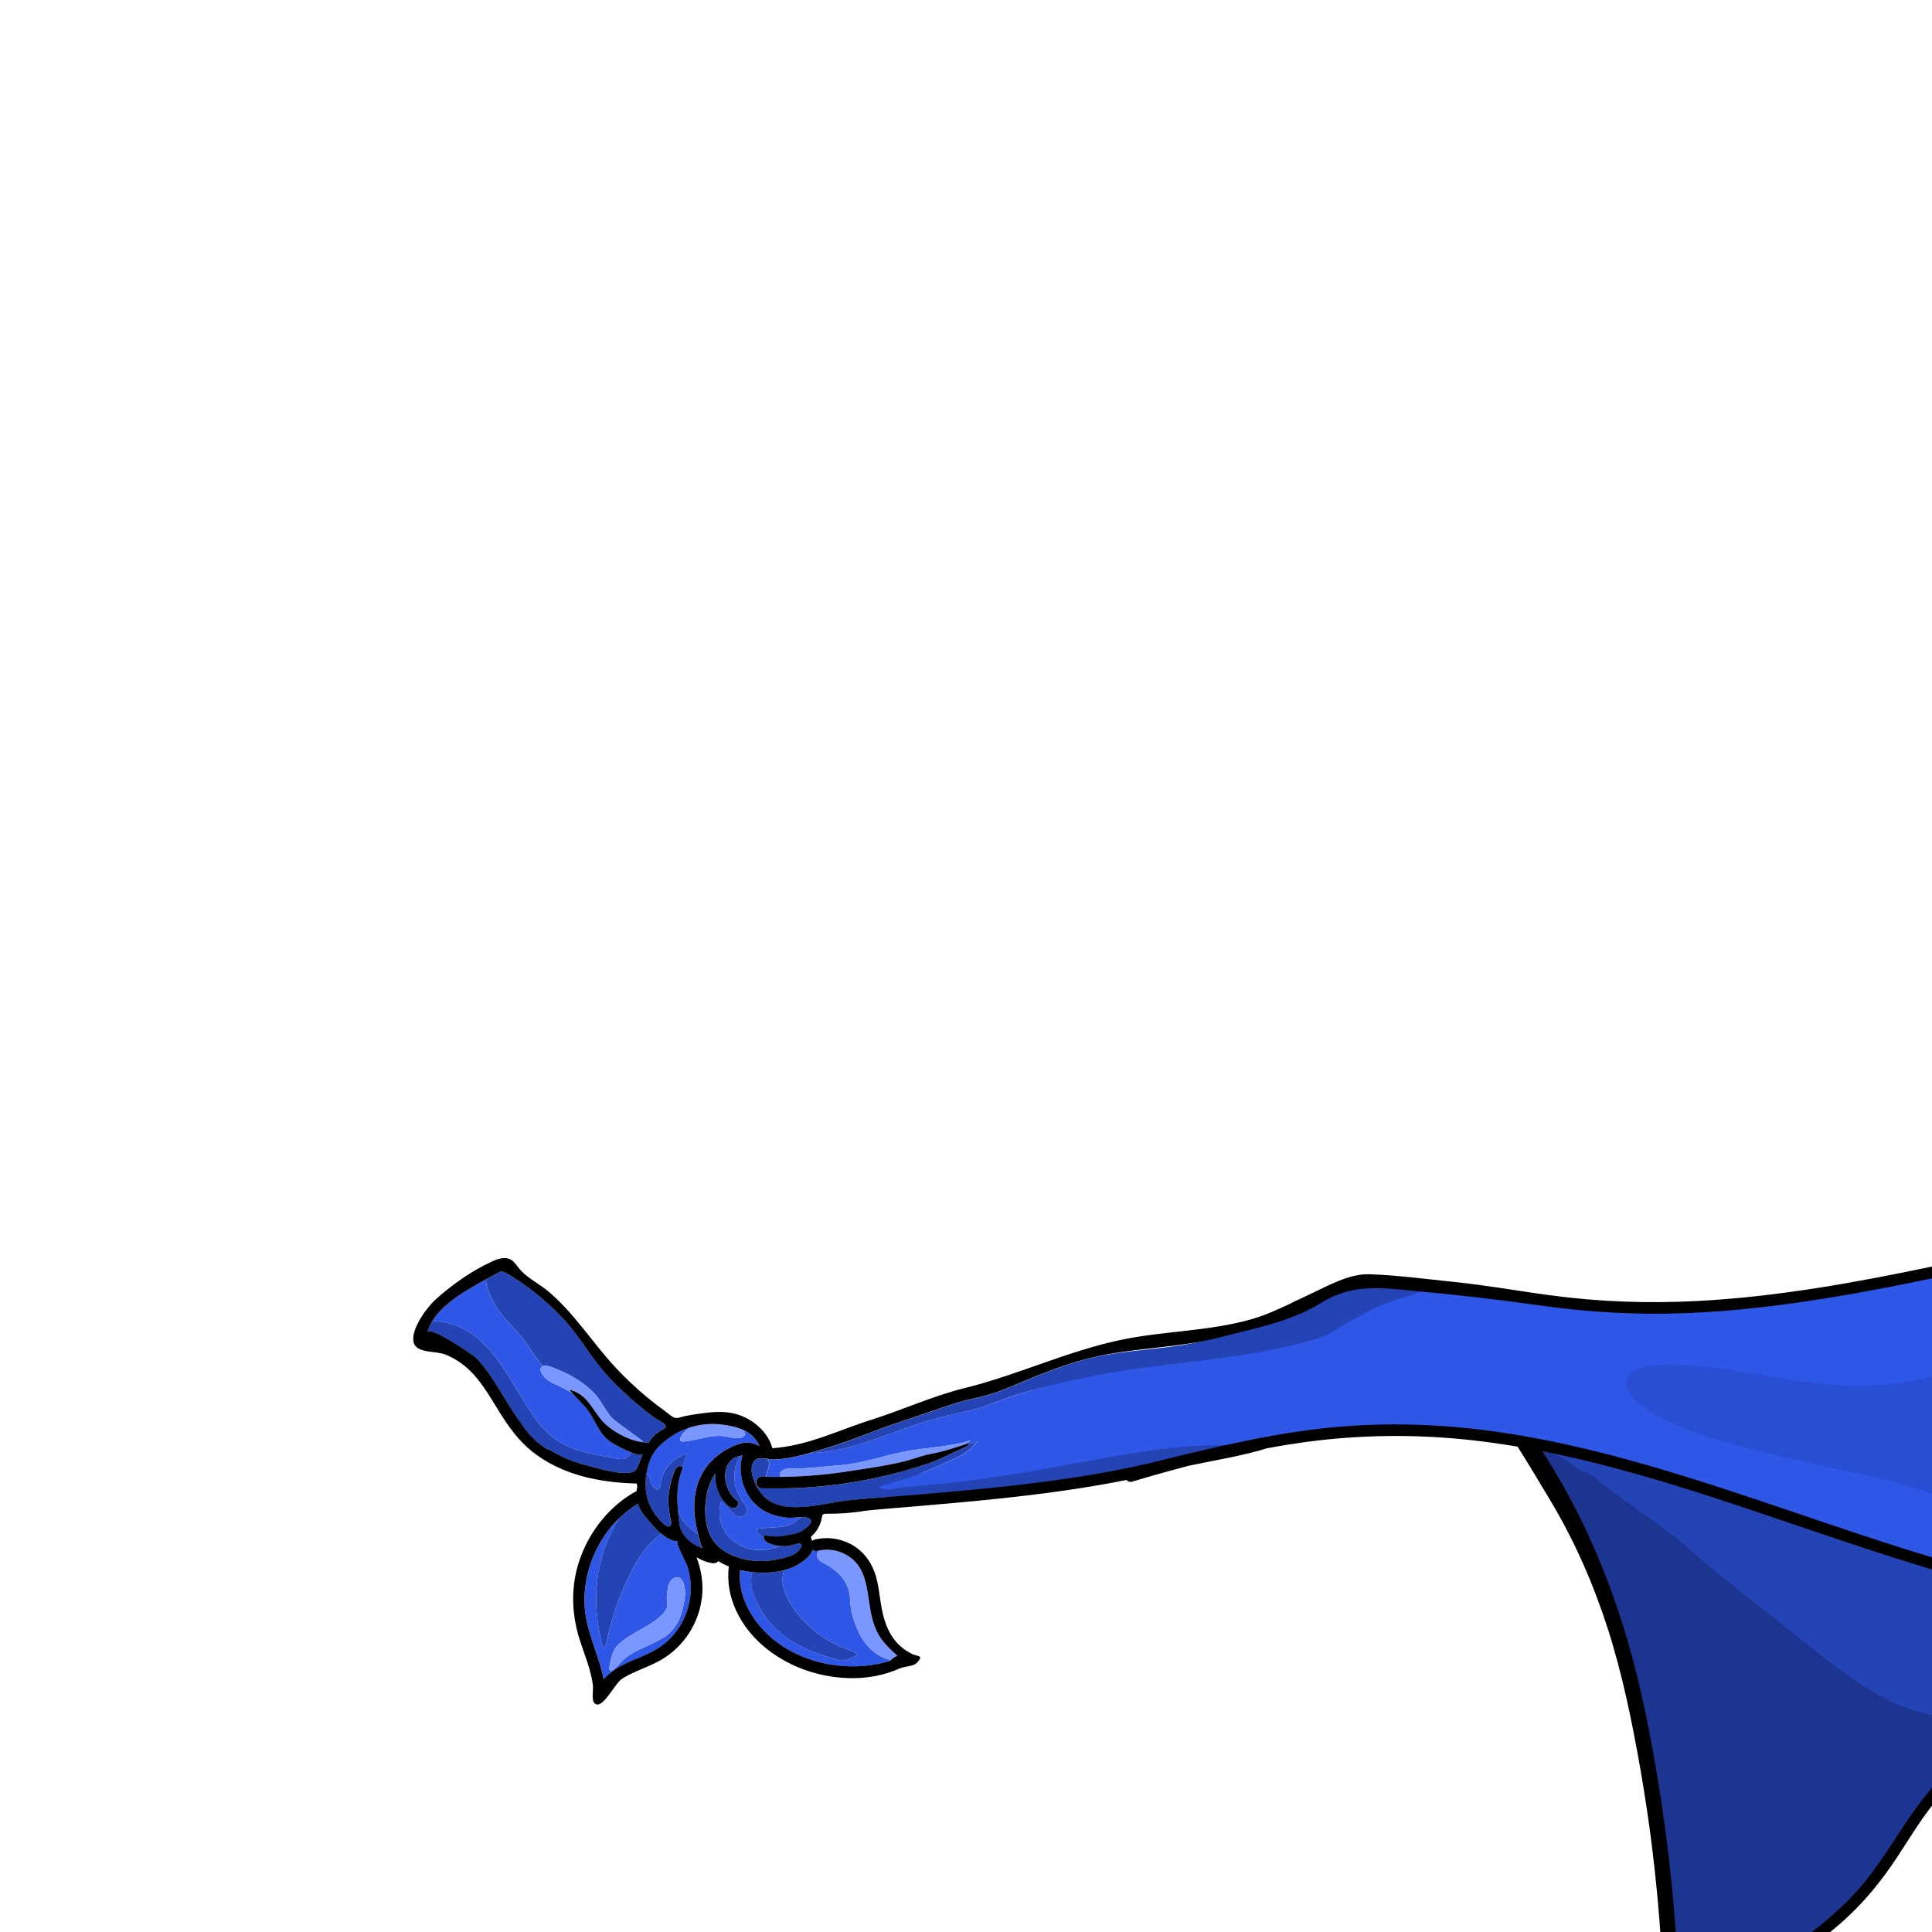 <?xml version="1.0" encoding="UTF-8"?><svg id="Collar" xmlns="http://www.w3.org/2000/svg" viewBox="0 0 500 500"><defs><style>.cls-1{fill:#2443b4;}.cls-2{fill:#1c3590;}.cls-3{fill:#2a4ed3;}.cls-4{fill:#2e56e7;}.cls-5{fill:#7a96ff;}</style></defs><path class="cls-2" d="M476.34,495.78c8.54-9.44,15.37-20.36,23.66-29.98v-63.86c-.67-.25-1.34-.51-2.04-.76-10.47-3.81-21.43-5.99-32.28-8.45-10.02-2.28-20.06-4.63-29.8-7.97-4.43-1.52-8.68-3.52-13.16-4.79-4.35-1.23-8.48-3.17-12.8-4.2-1.82-.43-15.34-.99-15.77-1.9,1.96,4.11,4.77,7.78,6.87,11.94,2.36,4.69,4.98,9.26,7.83,13.67,4.22,6.53,5.92,12.88,8.02,20.21,2.57,9,5,18.05,7.48,27.08,4.64,17.01,6.52,35.42,7.46,53.25h40.44c1.43-1.36,2.79-2.78,4.1-4.22Z"/><path class="cls-1" d="M412.26,382.04c8.13,6.7,17.16,12.03,25.11,19.02,7.65,6.71,15.6,12.82,23.58,19.12,8.21,6.48,16.19,13.33,25.3,18.55,4.42,2.53,9.01,4.18,13.75,5.11v-41.9c-.67-.25-1.34-.51-2.04-.76-10.47-3.81-21.43-5.99-32.28-8.45-10.02-2.28-20.06-4.63-29.8-7.97-4.43-1.52-8.68-3.52-13.16-4.79-4.35-1.23-8.48-3.17-12.8-4.2-1.1-.26-6.47-.57-10.64-.97,.5,.09,1,.27,1.52,.54,3.04,1.6,5.88,3.5,8.64,5.52,.96,.09,1.92,.46,2.82,1.19Z"/><g><path class="cls-4" d="M124.76,347.35c3.16,2.93,5.49,6.64,7.77,10.27,2.72,4.34,5.21,9.14,8.88,12.86,4.36,4.41,10.02,5.57,15.96,6.56,1.29,.22,2.97,.82,4.27,.47,.79-.22,1.53-.89,1.64-1.65-2.03-.83-4.4-2.15-4.85-2.42-3.76-2.29-4.42-6.6-7.22-9.59-1.03-1.1-2.06-2.19-3.09-3.29-1.06-.67-2.16-1.26-3.29-1.79-1.22-.57-2.49-1.09-3.51-1.98-.8-.7-2.23-2.57-.88-3.23-1.38-1.69-2.62-3.5-3.78-5.32-2.5-3.91-6.41-6.68-8.67-10.75-.78-1.41-2.38-4.26-2.19-6.4-5.01,2.73-11.1,6.15-13.97,10.88,.05,0,.1-.02,.15-.02,4.82-.08,9.3,2.17,12.78,5.4Z"/><path class="cls-4" d="M399.16,337.31c-9.11-1.18-18.13-2.84-27.2-4.29-2.4-.38-4.74-.27-7.12-.59-6.53-.88-11.68,2.85-17.31,5.65-4.04,2.01-8.1,4.02-12.36,5.51-6.4,2.23-13.15,3.22-19.8,4.48-17.23,3.26-34.5,7.8-51.35,12.61-3.52,1.01-6.72,2.5-10.18,3.57-3.53,1.1-7.18,1.69-10.76,2.61-11.24,2.88-21.92,8.95-33.44,9.18-2.99,.84-6.04,1.56-9.1,1.68-.63,.02-1.3-.08-1.96-.17,.22,.3,.39,.64,.48,1.04,.2,.93-.78,2.56-.73,3.63,1.25,.02,2.5,.03,3.74,.02-.42-.6-.37-1.25,.68-1.84,.68-.38,1.51-.37,2.29-.36,4.1,.06,8.11-.51,12.18-.82,6.75-.52,12.9-3.08,19.54-4.01,3.82-.53,7.67-.84,11.48-1.67,1.11-.24,2.22-.52,3.34-.83-.58,.16-1.22,.65-1.85,1.13,.36-.12,.72-.24,1.08-.36-.02,.13-.08,.25-.15,.35,.87-.31,1.75-.61,2.63-.9-.61,.2-1.88,1.9-2.49,2.37-1.03,.79-2.05,1.38-3.23,1.95-2.83,1.37-5.7,2.64-8.6,3.82-2.03,.82-14.11,1.33-13.79,4.54,.12,1.22,1.66,1.65,2.88,1.78,8.88,.97,18.78-.08,27.76-.62,10.58-.63,21.08-2.02,31.5-3.94,17.24-3.3,33.92-9.1,51.34-11.4,2.47-.33,4.95-.44,7.44-.55l9.19-.42c2.79-.13,5.58-.25,8.36-.14,2.28,.1,4.55,.36,6.82,.61,6.97,.8,13.94,1.57,20.92,2.49,12.53,1.65,25.65,3.77,37.53,8.1,6.86,2.5,13.7,3.37,20.46,5.92,7.76,2.93,15.53,5.88,23.49,8.22,6.93,2.04,13.17,5.12,20.21,7.19,2.3,.68,4.62,1.22,6.95,1.7v-75.61c-33.21,7.61-66.34,12.81-100.84,8.36Z"/></g><path class="cls-3" d="M463.45,357.05c-8.73-1.35-17.42-3.1-26.25-3.69-3.68-.25-14.4-1.17-16.18,3.74-1.41,3.91,5.61,7.99,8.2,9.42,8.05,4.44,17.5,6.82,26.35,9.07,9.58,2.44,19.27,4.39,28.91,6.57,5.25,1.19,10.39,2.72,15.52,4.32v-30.35c-11.47,3.42-23.72,2.91-36.55,.93Z"/><g><path class="cls-4" d="M206.97,404.64c-1.23,.81-2.63,1.36-4.06,1.73-.47,1.31-.44,2.89-.19,4.17,.38,1.97,1.35,3.77,2.48,5.43,3.6,5.28,9,9.3,15.09,11.23,.19,.06,.4,.14,.59,.23,.47,.23,.86,.56,.82,1.05-1.2,.45-3.12,1.69-4.42,1.17-1.59-.34-3.17-.85-4.7-1.38-3.24-1.11-6.44-2.55-9.21-4.59-3.17-2.33-5.88-5.42-7.47-9.04-.78-1.77-1.56-4-1.48-5.97,.03-.68,.22-1.28,.3-1.79-1.05-.12-2.09-.29-3.11-.53-.02,0-.04-.01-.07-.02-.41,3.76,.63,7.54,2.51,10.8,7.07,12.32,23.31,16.69,36.4,12.7,.04-.07,.09-.13,.13-.19-2.71-.57-5.21-2.42-6.86-4.72-1.41-1.98-2.33-4.25-3.04-6.56-.62-2.01-.52-3.71-.8-5.7-.53-3.79-3.45-6.43-6.65-8.11-.8-.42-1.66-.99-1.78-1.88-.07-.5,.14-.99,.48-1.37-.13,.03-.25,.04-.38,.07-.48,.12-.95,.01-1.33-.29-.23,1.43-2.1,2.81-3.25,3.56Z"/><path class="cls-4" d="M195.81,395.71c1.85-.36,3.75-.31,5.63-.5,1.54-.16,3.11-.47,4.36-1.43,.37-.28,.97-.74,1.64-1.15-1.18,.02-2.52,.25-3.47,.17-3.45-.27-6.79-1.46-9.08-4.17-2.83-3.34-3.9-7.92-2.68-12.07-.02,.07-.33,.16-.69,.25-.51,.96-1.03,2.06-1.09,2.29-.29,1.1-.4,2.33-.34,3.54,.02,.08,.01,.09,0,.06,.04,.72,.12,1.43,.3,2.09,.48,1.74,1.4,3.32,2.5,4.75,1.5,1.94-.9,3.98-2.77,2.4-1.24-1.05-2.25-2.33-3.44-3.44-1.38,3.78,.18,8.42,3.56,10.6,2.19,1.41,3.73,2.02,6.32,2.06,1.64,.02,3.59-.27,5.18-1.09-1.78-.19-3.82-.76-4.04-2.12-.89-.49-1.65-1.21-1.89-2.26Zm10.81-3s-.08,.06-.13,.09c.04-.03,.08-.07,.13-.09Zm-1.32,.79h-.02c-.15,.08-.45,.15,.02,0Z"/><path class="cls-4" d="M175.41,398.67c-.37,.27-.89,.14-1.32-.02-1.11-.42-2.06-1.02-2.92-1.72-4.51,3.38-6.7,7.39-9.06,12.47-2.22,4.77-3.88,9.81-4.94,14.96-.17,.82-.38,1.73-1.07,2.19-3.29-11.75-2.2-23.59,4.13-33.61-1.12,1.08-2.16,2.24-3.08,3.49-4.04,5.54-6.23,12.39-5.84,19.25,.37,6.58,3.7,12.51,4.92,18.9,.86-.94,1.84-1.77,2.87-2.47,3.79-2.56,8.43-3.49,12.15-6.19,4.17-3.02,6.84-7.8,7.42-12.9,.29-2.56,.05-5.18-.72-7.64-.28-.88-3.25-6.2-2.54-6.72Zm1.86,14.44c-.39,3.33-1.3,6.82-3.75,9.27-1.26,1.27-2.9,2.08-4.51,2.87-3.06,1.5-5.93,2.4-8.34,4.96-.7,.74-1.34,1.56-2.2,2.1-.11,.07-.23,.14-.36,.13-.39-.01-.46-.57-.39-.96,.35-2.16,.78-4.48,2.39-5.96,3.26-3,7.61-4.27,10.88-7.29,.78-.72,1.53-1.58,1.66-2.63,.06-.49-.03-.99-.06-1.49-.08-1.15,.11-2.3,.29-3.44,.21-1.28,1.64-3.18,3.11-2.25,.28,.18,.5,.45,.68,.78,.62,1.13,.71,2.94,.6,3.9Z"/><path class="cls-4" d="M167.28,381.4c.3,.14,.57,.4,.72,.7,.24,.49,.29,1.05,.46,1.57,.2,.6,.55,1.15,1.02,1.57,.13,.11,.27,.22,.43,.26,.36,.09,.72-.18,.88-.5s.18-.7,.22-1.07c.36-3.65,3.29-6.9,6.88-7.64-.48,1.15-.92,2.29-1.32,3.42,.1,.26-.09,.67-.23,1.05-1.14,3.15-1.2,6.42-.95,9.68,.3,1.34,.86,2.62,1.75,3.66,.6,.71,1.34,1.28,2.07,1.86l1.44,1.13c-.3-1.17-.56-2.35-.73-3.55-.39-2.7-.4-5.47,.22-8.14,.85-3.6,2.91-6.76,5.86-8.97,1.5-1.12,3.18-1.99,4.93-2.65,1.97-.73,3.68-.54,5.58,.44-.51-1.11-1.25-2.12-2.21-2.94-.6-.52-1.32-.93-2.09-1.27,.12,.12,.25,.23,.36,.36,.15,.18,.29,.39,.31,.62,.01,.12,0,.23-.05,.33-.14,.32-.5,.56-.85,.68-1.43,.48-2.98-.09-4.48-.3-3.58-.5-7.1,1.1-10.71,1.36-.21,.02-.43,.02-.59-.1-.3-.23-.2-.7-.03-1.04,.5-1.03,1.36-1.88,2.41-2.54h-.02c-3.17,1-6.07,2.83-8.35,5.24-1.65,1.74-2.57,4.27-2.94,6.77Z"/></g><g><path class="cls-1" d="M205.29,393.51h.02c-.46,.14-.17,.07-.02,0Z"/><path class="cls-1" d="M190.09,382.65v.06s.02,.03,0-.06Z"/><path class="cls-1" d="M195.89,414.64c1.6,3.62,4.3,6.71,7.47,9.04,2.77,2.04,5.97,3.47,9.21,4.59,1.54,.53,3.11,1.03,4.7,1.38,1.3,.52,3.22-.72,4.42-1.17,.04-.49-.35-.82-.82-1.05-.19-.09-.4-.17-.59-.23-6.09-1.93-11.49-5.95-15.09-11.23-1.13-1.66-2.1-3.46-2.48-5.43-.25-1.28-.28-2.86,.19-4.17-.27,.07-.54,.15-.82,.2-2.4,.51-4.93,.59-7.39,.31-.08,.51-.27,1.11-.3,1.79-.08,1.97,.7,4.19,1.48,5.97Z"/><path class="cls-1" d="M190.24,399.11c-3.38-2.18-4.94-6.82-3.56-10.6,1.19,1.11,2.2,2.39,3.44,3.44,1.87,1.58,4.27-.46,2.77-2.4-1.1-1.43-2.02-3.01-2.5-4.75-.18-.66-.26-1.37-.3-2.09v-.06c-.06-1.21,.05-2.44,.34-3.54,.06-.24,.58-1.34,1.09-2.29-.47,.12-1.03,.23-1.13,.28-.84,.4-1.54,1.12-1.98,1.93-.63,1.14-.81,2.48-.68,3.77,.2,1.91,1.08,3.77,2.47,5.1,.6,.57,1.33,.89,.72,1.79-.53,.78-1.58,.7-2.25,.16-2.48-2.01-3.77-5.37-3.47-8.54-1.17,1.66-1.94,3.63-2.31,5.6-.64,3.4-.57,7.43,1.01,10.58,.06,.12,.12,.24,.19,.36,1.78,3.22,5.18,4.93,8.67,5.7,2.66,.59,5.45,.6,8.12,.07,2.08-.41,5.23-.93,6.34-2.97,1.19-2.19-2.28-.63-3.24-.53-.49,.05-1.33,.06-2.23-.04-1.58,.81-3.54,1.11-5.18,1.09-2.59-.04-4.14-.65-6.32-2.06Zm-5.5-5.47h0Z"/><path class="cls-1" d="M209.16,392.87c-.47-.2-1.07-.25-1.71-.23-.67,.41-1.26,.86-1.64,1.15-1.25,.96-2.82,1.27-4.36,1.43-1.88,.19-3.78,.14-5.63,.5,.24,1.05,.99,1.76,1.89,2.26-.01-.06-.03-.13-.03-.19,0-.16,.04-.34,.18-.41,.11-.05,.23-.03,.35,0,1.69,.38,3.46,.38,5.15,0,1.39-.31,2.84-.36,4.1-1.09,.9-.52,3.82-2.52,1.72-3.41Z"/><path class="cls-1" d="M177.15,394.11c-.89-1.04-1.44-2.32-1.75-3.66,.1,1.33,.25,2.65,.41,3.97,.36,2.94,3.22,5.38,5.99,6.26-.05-.02-.12-.17-.21-.39-.29-.76-.73-2.38-.79-2.61-.05-.19-.09-.39-.14-.58l-1.44-1.13c-.73-.57-1.47-1.15-2.07-1.86Z"/><path class="cls-1" d="M171.01,383.93c-.04,.36-.05,.74-.22,1.07s-.53,.59-.88,.5c-.16-.04-.3-.15-.43-.26-.47-.42-.83-.97-1.02-1.57-.17-.52-.22-1.08-.46-1.57-.15-.3-.42-.56-.72-.7-.16,1.06-.23,2.12-.2,3.11,.11,3.97,1.6,6.89,4.39,9.61,.51,.5,1.75,1.67,2.16,.34,.13-.42,.01-.88-.09-1.31-.37-1.51-.56-3.06-.59-4.61-.04-2.55,.74-5.6,1.65-7.98,.18-.47,.73-1.12,1.29-1.14,.44,0,.63,.11,.69,.28,.4-1.14,.84-2.27,1.32-3.42-3.59,.74-6.52,3.99-6.88,7.64Z"/><path class="cls-1" d="M318.13,374.01c-14.31-.24-27.72,2.47-41.64,5.06-13.89,2.59-27.81,4.71-41.92,5.76-1.95,.14-4.66,.97-6.53,.46-.14-.04-.3-.1-.34-.24-.07-.22,.21-.39,.43-.46,3.6-1.14,7.3-2.12,10.79-3.53,2.91-1.18,5.78-2.45,8.6-3.82,1.18-.57,2.2-1.15,3.23-1.95,.61-.47,1.88-2.17,2.49-2.37-.88,.29-1.76,.59-2.63,.9-.24,.38-.7,.62-1.13,.81-3.14,1.37-6.15,3.08-9.37,4.16-3.5,1.17-7.06,2.19-10.65,3.05-7.18,1.72-14.52,2.8-21.89,3.21-3.48,.2-6.95,.15-10.43,.15-1.93-.06-1.93-3.06,0-3,.38,.01,.77,.01,1.15,.02-.05-1.07,.93-2.7,.73-3.63-.09-.4-.26-.75-.48-1.04-1.63-.23-3.2-.41-3.82,1.43-.83,2.47,.96,6.11,2.57,7.87,4.86,5.83,16.03,2.1,22.24,1.45,5.61-.59,11.34-.92,16.99-1.39,15.34-1.3,30.71-2.66,45.9-5.22,6.89-1.16,13.65-2.72,20.45-4.33,5.4-1.28,9.96-.99,15.26-3.33Z"/><path class="cls-1" d="M253.82,364.25c3.46-1.08,6.66-2.57,10.18-3.57,7.61-2.17,15.31-4.03,23.11-5.37,16.25-2.79,32.85-3.46,48.87-7.53,3.21-.81,6.46-1.54,9.24-3.32,3-1.93,6.32-3.72,9.49-5.38,4.62-2.42,9.83-3.38,14.67-5.43l-4.21-.74c-4.48-.79-9.25-1.68-13.79-.86-3.72,.67-7.35,3.16-10.9,4.6-8.51,3.46-17.16,6.57-25.89,9.42-10.39,3.39-21.81,2.79-32.46,5.42-7.87,1.95-15.25,5.25-22.74,8.31-4.18,1.71-8.29,2.16-12.52,3.52-4.69,1.51-9.32,3.22-14.01,4.74-6.43,2.08-12.61,4.87-19.1,6.78-1.36,.4-2.75,.82-4.14,1.21,11.52-.24,22.2-6.3,33.44-9.18,3.57-.92,7.23-1.51,10.76-2.61Z"/><path class="cls-1" d="M165.03,379.58c.05-.12,.1-.25,.15-.37,.38-.98,.75-1.97,1.16-2.94-.24,.55-1.56,.21-3.07-.41-.11,.76-.85,1.44-1.64,1.65-1.3,.36-2.98-.25-4.27-.47-5.94-1-11.6-2.15-15.96-6.56-3.68-3.72-6.16-8.53-8.88-12.86-2.27-3.62-4.61-7.33-7.77-10.27-3.47-3.23-7.95-5.49-12.78-5.4-.05,0-.1,.01-.15,.02-.54,.89-.97,1.82-1.26,2.81,.52-1.83,11.98,5.94,12.73,6.73,4.54,4.81,7.27,11.02,11.17,16.31-.01-.05-.02-.09-.04-.14,1.68,2.89,4,5.39,6.77,7.16,.29,.18,.61,.29,.94,.32,3.16,2.02,6.68,3.37,10.31,4.27,1.99,.49,3.95,1.08,5.96,1.43,1.47,.25,4.95,.82,6.09-.41,.23-.25,.39-.55,.52-.87Z"/><path class="cls-1" d="M128,337.49c2.26,4.07,6.17,6.84,8.67,10.75,1.17,1.82,2.41,3.63,3.78,5.32,.03-.01,.05-.03,.08-.04,1.05-.44,3.49,.82,4.46,1.21,3.08,1.24,5.93,3.07,8.32,5.37,1.89,1.82,2.7,3.66,4.18,5.78,.81,1.16,1.97,2.02,3.12,2.86l.33,.24c1.65,1.22,3.3,2.43,4.95,3.65,.23,.17,.47,.38,.55,.63,.3,.04,.59,.08,.89,.1,.16,.01,.31,.05,.46,.1,.9-1.4,2.08-2.64,3.56-3.38,.41-.21,.91-.46,.95-.92,.07-.78-2.47-1.9-3.04-2.33-1.37-1.02-2.71-2.08-4.02-3.18-2.67-2.24-5.22-4.63-7.61-7.16-4.5-4.76-7.37-10.4-11.84-15.18-4.27-4.57-9.19-8.54-14.56-11.74-.43-.26-.89-.52-1.39-.49-.42,.02-.8,.23-1.16,.43-.88,.5-1.85,1.03-2.86,1.57-.19,2.14,1.41,4.99,2.19,6.4Z"/><path class="cls-1" d="M156.09,426.55c.69-.47,.9-1.37,1.07-2.19,1.06-5.16,2.72-10.19,4.94-14.96,2.36-5.08,4.55-9.08,9.06-12.47-1.5-1.22-2.73-2.76-4.03-4.26-.88-1.01-1.62-2.22-2.06-3.5-1.75,1.07-3.37,2.35-4.84,3.77-6.33,10.01-7.43,21.86-4.13,33.61Z"/></g><g><path class="cls-5" d="M176.18,371.94c-.16,.34-.27,.81,.03,1.04,.16,.12,.39,.12,.59,.1,3.6-.27,7.13-1.86,10.71-1.36,1.5,.21,3.04,.78,4.48,.3,.35-.12,.72-.36,.85-.68,.04-.1,.06-.21,.05-.33-.02-.23-.16-.44-.31-.62-.11-.13-.24-.24-.36-.36-1.71-.75-3.7-1.13-5.41-1.34-2.75-.34-5.58-.1-8.23,.72-1.06,.67-1.91,1.51-2.41,2.54Z"/><path class="cls-5" d="M175.98,408.43c-1.47-.93-2.9,.97-3.11,2.25-.19,1.14-.38,2.29-.29,3.44,.04,.5,.12,1,.06,1.49-.12,1.05-.88,1.91-1.66,2.63-3.27,3.02-7.62,4.29-10.88,7.29-1.61,1.48-2.04,3.8-2.39,5.96-.06,.39,0,.94,.39,.96,.13,0,.25-.06,.36-.13,.86-.55,1.5-1.36,2.2-2.1,2.41-2.56,5.28-3.45,8.34-4.96,1.61-.79,3.24-1.6,4.51-2.87,2.45-2.45,3.36-5.94,3.75-9.27,.11-.96,.02-2.77-.6-3.9-.18-.33-.41-.61-.68-.78Z"/><path class="cls-5" d="M211.45,402.67c.12,.89,.99,1.46,1.78,1.88,3.2,1.69,6.12,4.33,6.65,8.11,.28,1.99,.18,3.69,.8,5.7,.71,2.31,1.62,4.58,3.04,6.56,1.65,2.3,4.15,4.15,6.86,4.72,.11-.16,.25-.32,.42-.43,.4-.27,.82-.49,1.25-.7-.07-.06-.14-.12-.21-.18-1.49-1.33-2.94-2.71-4.09-4.35-2.15-3.08-2.64-6.84-3.18-10.46-.52-3.48-1.13-7.19-3.82-9.71-2.38-2.24-5.83-3.18-9.02-2.51-.34,.38-.54,.87-.48,1.37Z"/><path class="cls-5" d="M234.22,378.16c2.27-.57,4.48-1.51,6.76-1.89,2.67-.46,5.34-1.32,7.92-2.16,.27-.09,.53-.18,.8-.27,.63-.48,1.27-.97,1.85-1.13-1.11,.31-2.23,.58-3.34,.83-3.81,.84-7.66,1.14-11.48,1.67-6.64,.93-12.79,3.49-19.54,4.01-4.07,.31-8.08,.88-12.18,.82-.78-.01-1.61-.02-2.29,.36-1.05,.59-1.09,1.24-.68,1.84,5.78-.07,11.56-.54,17.27-1.43,4.92-.76,10.01-1.41,14.89-2.65Z"/><path class="cls-5" d="M165.89,372.63c-1.65-1.22-3.3-2.43-4.95-3.65l-.33-.24c-1.14-.84-2.3-1.7-3.12-2.86-1.48-2.12-2.29-3.96-4.18-5.78-2.39-2.3-5.24-4.13-8.32-5.37-.97-.39-3.42-1.65-4.46-1.21-.03,.01-.05,.03-.08,.04-1.35,.67,.08,2.53,.88,3.23,1.01,.89,2.29,1.41,3.51,1.98,1.13,.52,2.23,1.12,3.29,1.79-.28-.3-.56-.59-.83-.89,5.37,1.06,6.31,6.61,10.18,9.57,2.68,2.06,5.61,3.59,8.97,4.02-.08-.26-.32-.46-.55-.63Z"/></g><g><g><path d="M401.41,335.26c-8.35-1.13-16.65-2.63-25.03-3.49-7.14-.74-14.69-1.74-21.91-2-5.33-.19-10.85,3.03-15.56,5.22-.92,.43-1.84,.87-2.76,1.31-.82,.37-1.63,.75-2.44,1.17-3.18,1.51-6.39,2.95-9.79,3.93-11.05,3.17-22.67,3.01-33.88,5.37-13.87,2.92-26.82,9.13-40.59,12.52-8.05,1.99-15.92,5.61-23.88,8.12-8.5,2.68-16.58,6.79-25.68,7.38-1.29-4.81-6.17-8.47-11.01-9.19-2.7-.4-5.45-.09-8.15,.3-1.19,.17-2.39,.36-3.57,.6-.82,.17-1.67,.62-2.51,.41-.76-.19-1.57-1-2.21-1.46-1.6-1.15-3.16-2.35-4.69-3.6-3.04-2.5-5.92-5.21-8.6-8.1-5.82-6.29-10.68-14.04-17.27-19.56-2.45-2.05-5.5-3.44-7.53-5.91-.69-.84-1.29-1.83-2.25-2.34-1.49-.77-3.29-.15-4.82,.56-5.33,2.46-10,5.78-14.38,9.64-2.32,2.05-6.37,7.52-5.92,10.9,.46,3.41,5.76,2.39,8.59,3.62,6.9,3,9.77,8.49,13.63,14.68,2.35,3.78,4.96,7.46,8.46,10.26,3.62,2.9,7.82,4.92,12.26,6.22,4.82,1.41,9.86,2,14.88,2.11,.04,.32,.08,.63,.14,.95-.12,.36-.2,.72-.25,1.09-.15,.03-.29,.08-.44,.17-6.35,3.63-11.12,9.5-13.78,16.28-2.82,7.19-2.74,14.79-.4,22.09,1.24,3.85,2.89,7.67,3.38,11.71,.12,.95-.35,3.68,.3,4.45,1.99,2.34,5.26-4.99,7.33-6.28,3.22-2.01,6.95-2.99,10.2-4.93,5.77-3.42,9.63-9.47,10.39-16.12,.4-3.52-.14-7.07-1.43-10.34,1.24,.76,2.61,1.3,4.05,1.55,.59,.1,1.24-.07,1.6-.54,.86,.55,1.79,1.01,2.73,1.39-1,7.87,2.95,15.41,8.83,20.5,6.05,5.24,13.99,8.1,21.96,8.39,4.65,.17,9.23-.63,13.49-2.53,1.15-.51,3.44-.48,4.32-1.37,2.12-2.15,.12-1.66-1.29-2.39-3.82-1.99-5.84-4.87-7.12-9.1-1.07-3.53-1.08-7.28-2.08-10.82-.97-3.39-2.91-6.3-5.96-8.13-3-1.8-6.65-2.35-10.04-1.48-.25,.06-.45,.17-.6,.31-.07-.35-.16-.69-.29-1.03,1.55-1.33,2.57-3.13,2.87-5.12,.04-.26,.09-.55,.3-.71,.19-.15,.45-.16,.69-.16,3.58,.01,6.7-.18,10.25-.78,3.72-.42,7.46-.67,11.19-.99,7.63-.65,15.27-1.3,22.89-2.1,11.23-1.18,22.45-2.66,33.52-4.88,.32,.39,.83,.62,1.47,.43,4.87-1.46,9.77-2.84,14.7-4.12,6.69-1.42,13.74-2.51,20.3-4.54,3.09-.57,6.19-1.08,9.31-1.51,14.4-1.99,28.94-2.16,43.38-.57,28.21,3.11,55.33,12.25,82.08,21.32,12.35,4.19,24.7,8.4,37.2,12.14v-3.13c-24.42-7.35-48.28-16.5-72.78-23.6-13.65-3.95-27.51-7.25-41.61-9.13-14.43-1.93-28.97-2.24-43.45-.63-10.69,1.19-21.09,3.39-31.62,5.84-3.02,.7-6.02,1.41-8.98,2.16-6.32,1.6-12.71,2.91-19.13,3.99-15.2,2.56-30.56,3.92-45.9,5.22-5.65,.48-11.38,.8-16.99,1.39-6.2,.66-17.38,4.38-22.24-1.45-1.61-1.76-3.4-5.4-2.57-7.87,.62-1.84,2.19-1.66,3.82-1.43,.66,.09,1.33,.19,1.96,.17,3.06-.12,6.11-.83,9.1-1.68,1.4-.39,2.78-.81,4.14-1.21,6.49-1.91,12.67-4.69,19.1-6.78,4.69-1.52,9.32-3.23,14.01-4.74,4.23-1.37,8.35-1.81,12.52-3.52,7.49-3.07,14.87-6.37,22.74-8.31,11.19-2.76,22.66-2.48,33.79-5.4,8.86-2.32,18.09-3.96,25.99-8.86,8.23-5.11,15.68-3.9,24.61-3.07,10.79,1,21.43,2.22,32.17,3.74,12.53,1.78,25.09,2.47,37.74,1.97,12.56-.5,25.06-2.02,37.46-4.05,8.75-1.43,17.44-3.13,26.12-4.94v-3.06c-20.03,4.19-40.21,7.84-60.66,8.91-12.67,.66-25.35,.25-37.92-1.46Zm-236.9,45.18c-1.14,1.24-4.62,.67-6.09,.41-2.02-.35-3.98-.94-5.96-1.43-3.63-.9-7.15-2.25-10.31-4.27-.33-.03-.65-.14-.94-.32-2.77-1.77-5.08-4.27-6.77-7.16,.01,.05,.02,.09,.04,.14-3.9-5.29-6.62-11.49-11.17-16.31-.75-.79-12.21-8.57-12.73-6.73,.28-.99,.72-1.92,1.26-2.81,2.87-4.73,8.97-8.15,13.97-10.88,1.01-.55,1.97-1.08,2.86-1.57,.36-.21,.75-.42,1.16-.43,.5-.02,.96,.24,1.39,.49,5.37,3.2,10.29,7.17,14.56,11.74,4.47,4.78,7.34,10.42,11.84,15.18,2.39,2.53,4.94,4.93,7.61,7.16,1.31,1.1,2.65,2.16,4.02,3.18,.57,.43,3.1,1.55,3.04,2.33-.04,.46-.54,.71-.95,.92-1.48,.74-2.65,1.98-3.56,3.38-.15-.05-.3-.09-.46-.1-.3-.02-.6-.06-.89-.1-3.35-.43-6.28-1.97-8.97-4.02-3.87-2.96-4.81-8.51-10.18-9.57,.28,.3,.56,.59,.83,.89,1.03,1.1,2.06,2.19,3.09,3.29,2.8,2.99,3.47,7.3,7.22,9.59,.45,.27,2.81,1.59,4.85,2.42,1.5,.61,2.83,.96,3.07,.41-.41,.97-.78,1.96-1.16,2.94-.05,.12-.1,.25-.15,.37-.13,.31-.29,.62-.52,.87Zm14.15,32.58c-.57,5.1-3.25,9.87-7.42,12.9-3.72,2.7-8.36,3.63-12.15,6.19-1.03,.7-2.02,1.53-2.87,2.47-1.22-6.38-4.54-12.32-4.92-18.9-.39-6.87,1.8-13.72,5.84-19.25,.92-1.26,1.97-2.42,3.08-3.49,1.48-1.42,3.09-2.7,4.84-3.77,.44,1.28,1.18,2.49,2.06,3.5,1.31,1.5,2.53,3.04,4.03,4.26,.86,.7,1.81,1.3,2.92,1.72,.43,.16,.95,.29,1.32,.02-.71,.52,2.26,5.83,2.54,6.72,.77,2.46,1,5.08,.72,7.64Zm31.56-11.95c.38,.31,.86,.42,1.33,.29,.13-.03,.25-.04,.38-.07,3.19-.68,6.63,.27,9.02,2.51,2.68,2.52,3.3,6.23,3.82,9.71,.54,3.62,1.03,7.38,3.18,10.46,1.15,1.64,2.6,3.02,4.09,4.35,.07,.06,.14,.12,.21,.18-.43,.2-.85,.43-1.25,.7-.17,.12-.3,.27-.42,.43-.04,.06-.09,.12-.13,.19-13.09,3.99-29.33-.38-36.4-12.7-1.87-3.26-2.92-7.03-2.51-10.8,.02,0,.04,.01,.07,.02,1.02,.24,2.06,.42,3.11,.53,2.47,.27,4.99,.19,7.39-.31,.27-.06,.54-.13,.82-.2,1.43-.37,2.82-.91,4.06-1.73,1.14-.76,3.01-2.14,3.25-3.56Zm-15.32-12.44c2.29,2.71,5.63,3.9,9.08,4.17,.95,.07,2.28-.15,3.47-.17,.65-.01,1.25,.04,1.71,.23,2.1,.89-.82,2.89-1.72,3.41-1.26,.73-2.71,.78-4.1,1.09-1.69,.37-3.46,.37-5.15,0-.12-.03-.24-.05-.35,0-.14,.07-.18,.26-.18,.41,0,.07,.02,.13,.03,.19,.22,1.36,2.26,1.93,4.04,2.12,.91,.09,1.75,.09,2.23,.04,.96-.1,4.44-1.66,3.24,.53-1.11,2.03-4.26,2.55-6.34,2.97-2.67,.53-5.46,.51-8.12-.07-3.49-.77-6.89-2.48-8.67-5.7-.06-.12-.13-.24-.19-.36-1.57-3.15-1.65-7.18-1.01-10.58,.37-1.97,1.14-3.94,2.31-5.6-.31,3.17,.98,6.53,3.47,8.54,.67,.54,1.72,.62,2.25-.16,.61-.91-.12-1.22-.72-1.79-1.39-1.33-2.27-3.19-2.47-5.1-.13-1.29,.05-2.64,.68-3.77,.45-.81,1.14-1.53,1.98-1.93,.11-.05,.66-.16,1.13-.28,.36-.09,.67-.18,.69-.25-1.22,4.15-.15,8.73,2.68,12.07Zm-3.94-14.85c-1.75,.65-3.43,1.52-4.93,2.65-2.96,2.22-5.02,5.38-5.86,8.97-.63,2.67-.62,5.44-.22,8.14,.17,1.2,.43,2.38,.73,3.55,.05,.19,.09,.39,.14,.58,.06,.24,.5,1.85,.79,2.61,.09,.23,.16,.38,.21,.39-2.77-.89-5.63-3.33-5.99-6.26-.16-1.32-.31-2.64-.41-3.97-.25-3.26-.19-6.53,.95-9.68,.14-.38,.32-.79,.23-1.05-.06-.18-.26-.29-.69-.28-.55,.01-1.11,.66-1.29,1.14-.91,2.38-1.69,5.43-1.65,7.98,.03,1.55,.22,3.1,.59,4.61,.1,.43,.22,.89,.09,1.31-.42,1.33-1.65,.16-2.16-.34-2.79-2.72-4.28-5.64-4.39-9.61-.03-.99,.04-2.05,.2-3.11,.37-2.5,1.29-5.02,2.94-6.77,2.28-2.41,5.18-4.24,8.35-5.23h.02c2.65-.83,5.48-1.07,8.23-.73,1.7,.21,3.69,.59,5.41,1.34,.77,.34,1.49,.75,2.09,1.27,.96,.82,1.7,1.84,2.21,2.94-1.9-.98-3.62-1.17-5.58-.44Z"/><path d="M490.86,480.82c2.99-4.53,5.79-9.23,9.14-13.5v-4.61c-3.47,3.96-6.45,8.45-9.24,12.76-3.53,5.48-7.14,10.83-11.68,15.54-3.14,3.26-6.57,6.23-10.16,8.99h4.77c1.75-1.44,3.46-2.92,5.1-4.49,4.62-4.41,8.54-9.37,12.06-14.69Z"/></g><path d="M240.98,376.26c-2.28,.39-4.49,1.32-6.76,1.89-4.88,1.23-9.98,1.88-14.89,2.65-5.71,.89-11.49,1.36-17.27,1.43-1.25,.01-2.5,0-3.74-.02-.38,0-.77,0-1.15-.02-1.93-.06-1.93,2.94,0,3,3.48,0,6.95,.05,10.43-.15,7.37-.42,14.71-1.5,21.89-3.21,3.59-.86,7.15-1.88,10.65-3.05,3.22-1.08,6.23-2.79,9.37-4.16,.43-.19,.89-.43,1.13-.81,.07-.11,.13-.22,.15-.35-.36,.13-.72,.24-1.08,.36-.27,.09-.53,.18-.8,.27-2.57,.84-5.25,1.7-7.92,2.16Z"/><path d="M429.33,462.37c-2.07-12.81-4.55-25.65-8.21-38.11-5.1-17.34-12.59-34.55-22.65-49.7-1.3,.24-2.69,.19-3.91-.05-.69-.14-1.39-.33-2.07-.54,3.01,4.75,5.89,9.59,8.83,14.5,6.1,10.17,10.98,21.31,14.63,32.59,3.91,12.07,6.45,24.59,8.63,37.07,2.42,13.86,4.11,27.84,5.11,41.87h4c-.9-12.6-2.35-25.16-4.36-37.63Z"/></g></svg>